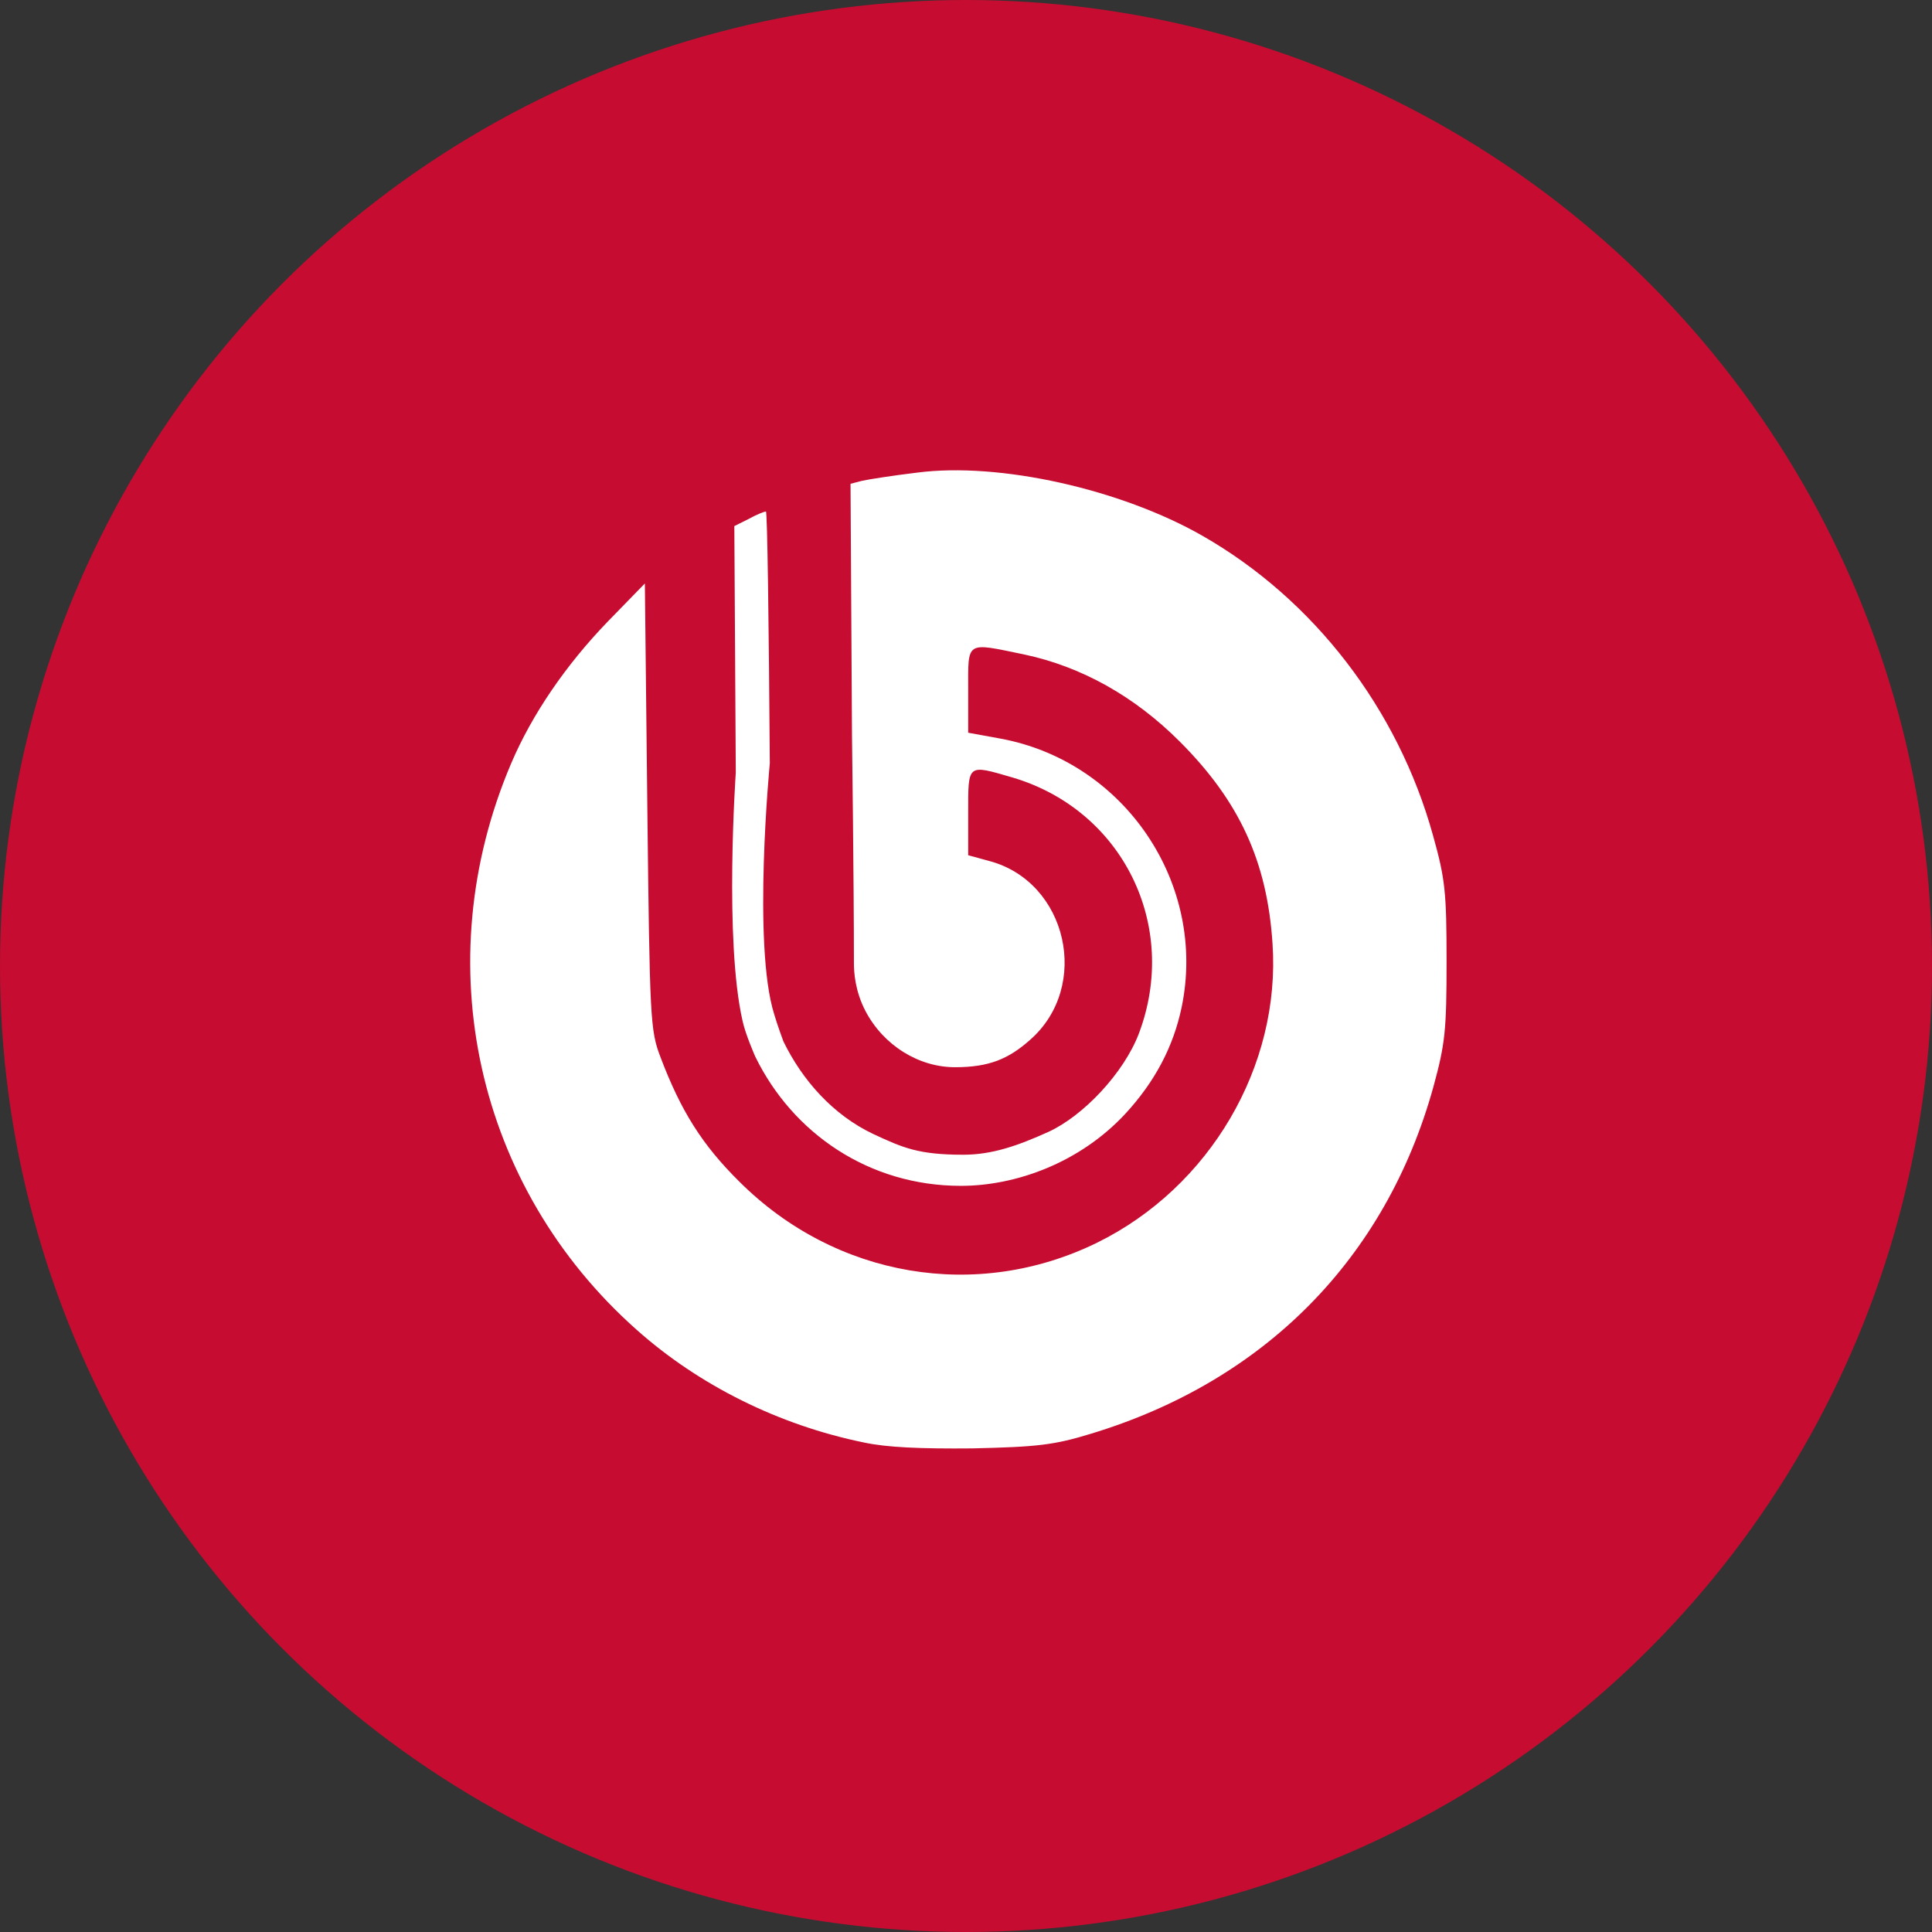 <svg width="82" height="82" viewBox="0 0 82 82" fill="none" xmlns="http://www.w3.org/2000/svg">
<rect x="0" y="0" width="82" height="82" fill="#333333" stroke="none"/>
<circle cx="41" cy="41" r="41" fill="#C60C30"/>
<g clip-path="url(#clip0_820_11687)">
<path d="M36.677 61.226C33.045 60.484 29.661 58.791 27.02 56.439C20.21 50.393 18.085 40.88 21.696 32.399C22.583 30.315 24.027 28.21 25.802 26.374L27.37 24.764L27.474 34.215C27.577 43.274 27.597 43.728 28.031 44.863C28.897 47.153 29.805 48.598 31.394 50.166C35.48 54.231 41.464 55.242 46.561 52.745C51.348 50.393 54.361 45.255 54.01 40.055C53.783 36.567 52.607 34.009 50.069 31.471C48.15 29.552 45.901 28.293 43.466 27.777C40.969 27.261 41.093 27.178 41.093 29.283V31.099L42.455 31.347C47.737 32.317 51.245 37.517 50.151 42.758C49.8 44.429 49.016 45.915 47.758 47.277C45.839 49.341 43.135 50.331 40.783 50.331C36.883 50.331 33.643 48.102 32.054 44.842C32.054 44.842 31.642 43.913 31.518 43.336C30.734 39.931 31.229 32.791 31.229 32.791L31.167 22.329L31.786 22.02C32.116 21.834 32.447 21.71 32.508 21.71C32.57 21.71 32.632 26.518 32.673 32.399C32.673 32.399 31.931 40.096 32.859 43.047C32.983 43.48 33.251 44.202 33.251 44.202C34.056 45.853 35.356 47.318 37.048 48.123C38.328 48.721 38.988 49.01 40.886 49.01C42.124 49.01 43.218 48.618 44.497 48.041C45.983 47.36 47.696 45.544 48.335 43.872C50.069 39.291 47.654 34.38 42.97 32.998C41.051 32.44 41.093 32.399 41.093 34.483V36.299L42.001 36.547C45.302 37.434 46.313 41.871 43.713 44.141C42.805 44.945 41.98 45.296 40.535 45.296C38.988 45.296 37.502 44.367 36.739 42.923C36.285 42.056 36.243 41.252 36.243 40.88C36.243 37.434 36.161 31.202 36.161 31.202L36.099 20.534L36.574 20.41C36.842 20.348 37.894 20.183 38.926 20.059C42.413 19.605 47.572 20.761 51.039 22.742C55.764 25.445 59.334 30.088 60.82 35.453C61.335 37.29 61.397 37.847 61.397 40.798C61.397 43.748 61.335 44.306 60.84 46.121C58.818 53.426 53.659 58.626 46.293 60.855C44.745 61.33 44.023 61.412 41.278 61.474C39.07 61.495 37.647 61.433 36.677 61.226Z" fill="white"/>
</g>
<defs>
<clipPath id="clip0_820_11687">
<rect width="41.456" height="41.523" fill="white" transform="translate(19.947 19.947)"/>
</clipPath>
</defs>
</svg>
